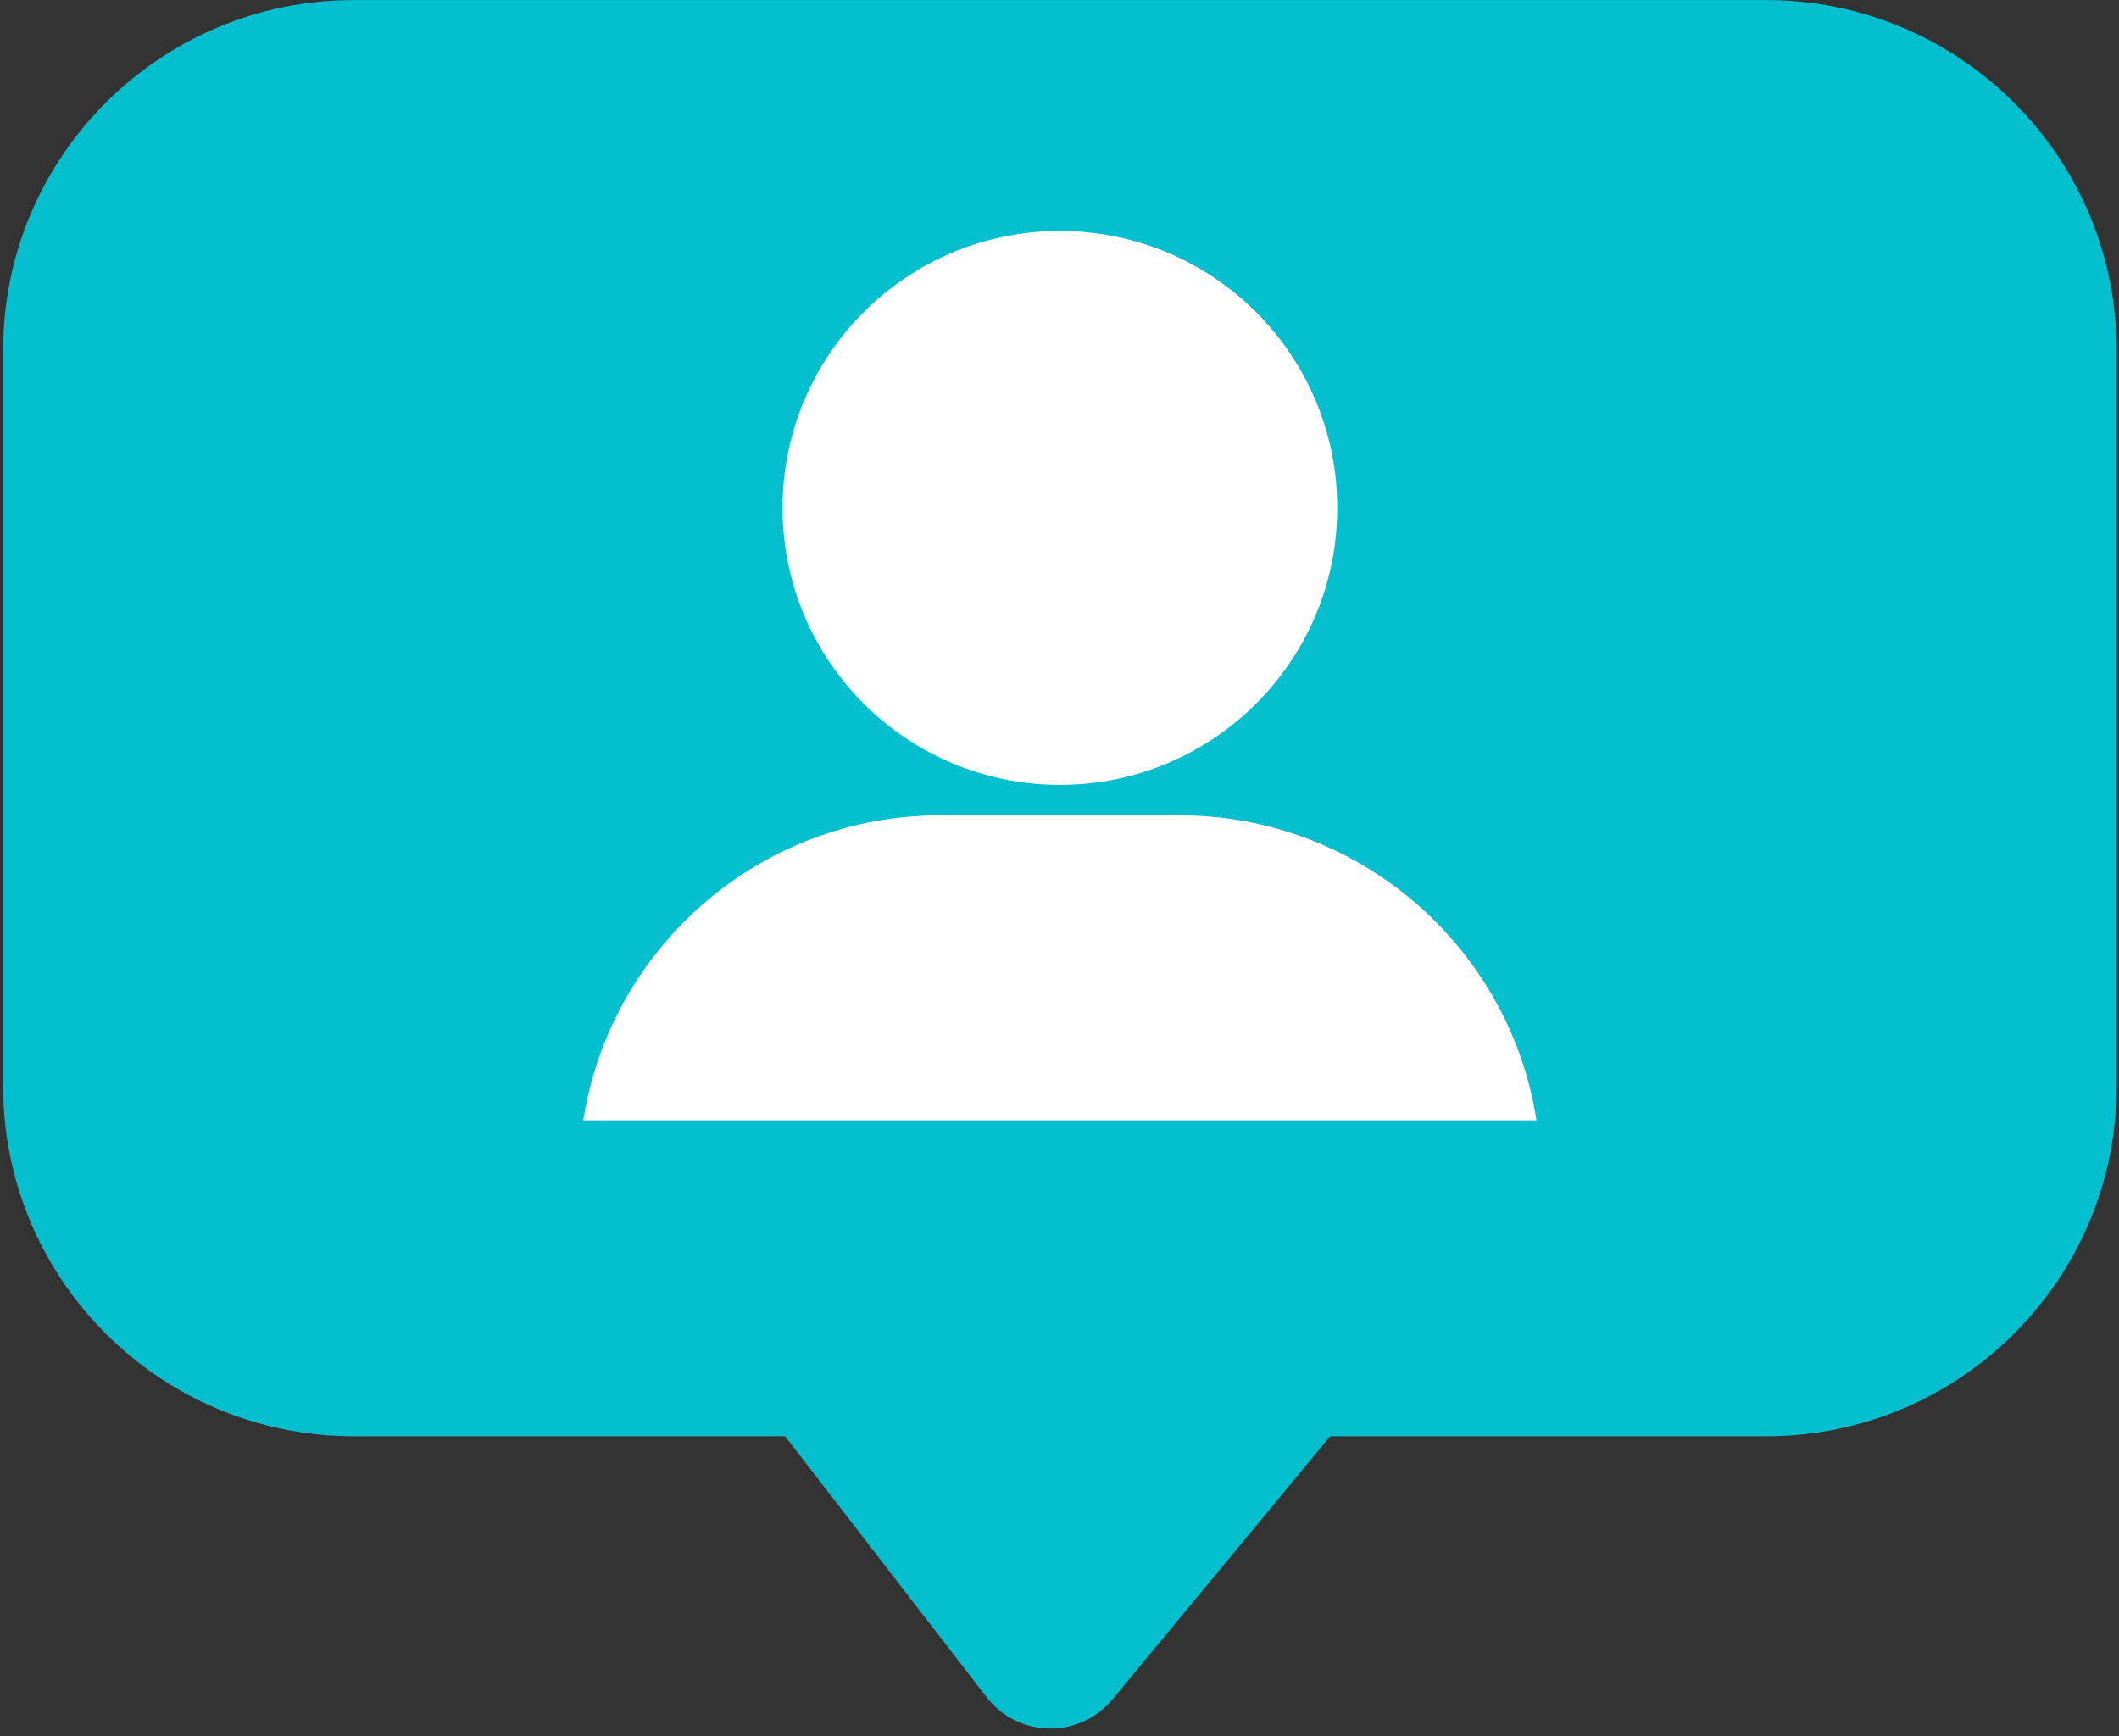 <svg width="249" height="204" viewBox="0 0 249 204" fill="none" xmlns="http://www.w3.org/2000/svg">
<rect x="0" y="0" width="249" height="204" fill="#333333" stroke="none"/>
<path d="M207.528 168.761H156.304L130.728 199.669C126.859 204.346 119.641 204.225 115.933 199.422L92.255 168.761H41.56C18.812 168.761 0.371 150.347 0.371 127.633V41.138C0.371 18.423 18.812 0.008 41.56 0.008H207.528C230.277 0.008 248.717 18.423 248.717 41.138V127.633C248.717 150.347 230.277 168.761 207.528 168.761Z" fill="#04BFCE"/>
<path d="M157.136 59.68C157.136 77.652 142.545 92.223 124.545 92.223C106.544 92.223 91.953 77.652 91.953 59.68C91.953 41.706 106.544 27.137 124.545 27.137C142.545 27.137 157.136 41.706 157.136 59.68Z" fill="white"/>
<path d="M180.549 131.634C177.385 111.338 159.807 95.805 138.595 95.805H110.492C89.28 95.805 71.702 111.338 68.539 131.634H180.549Z" fill="white"/>
</svg>
